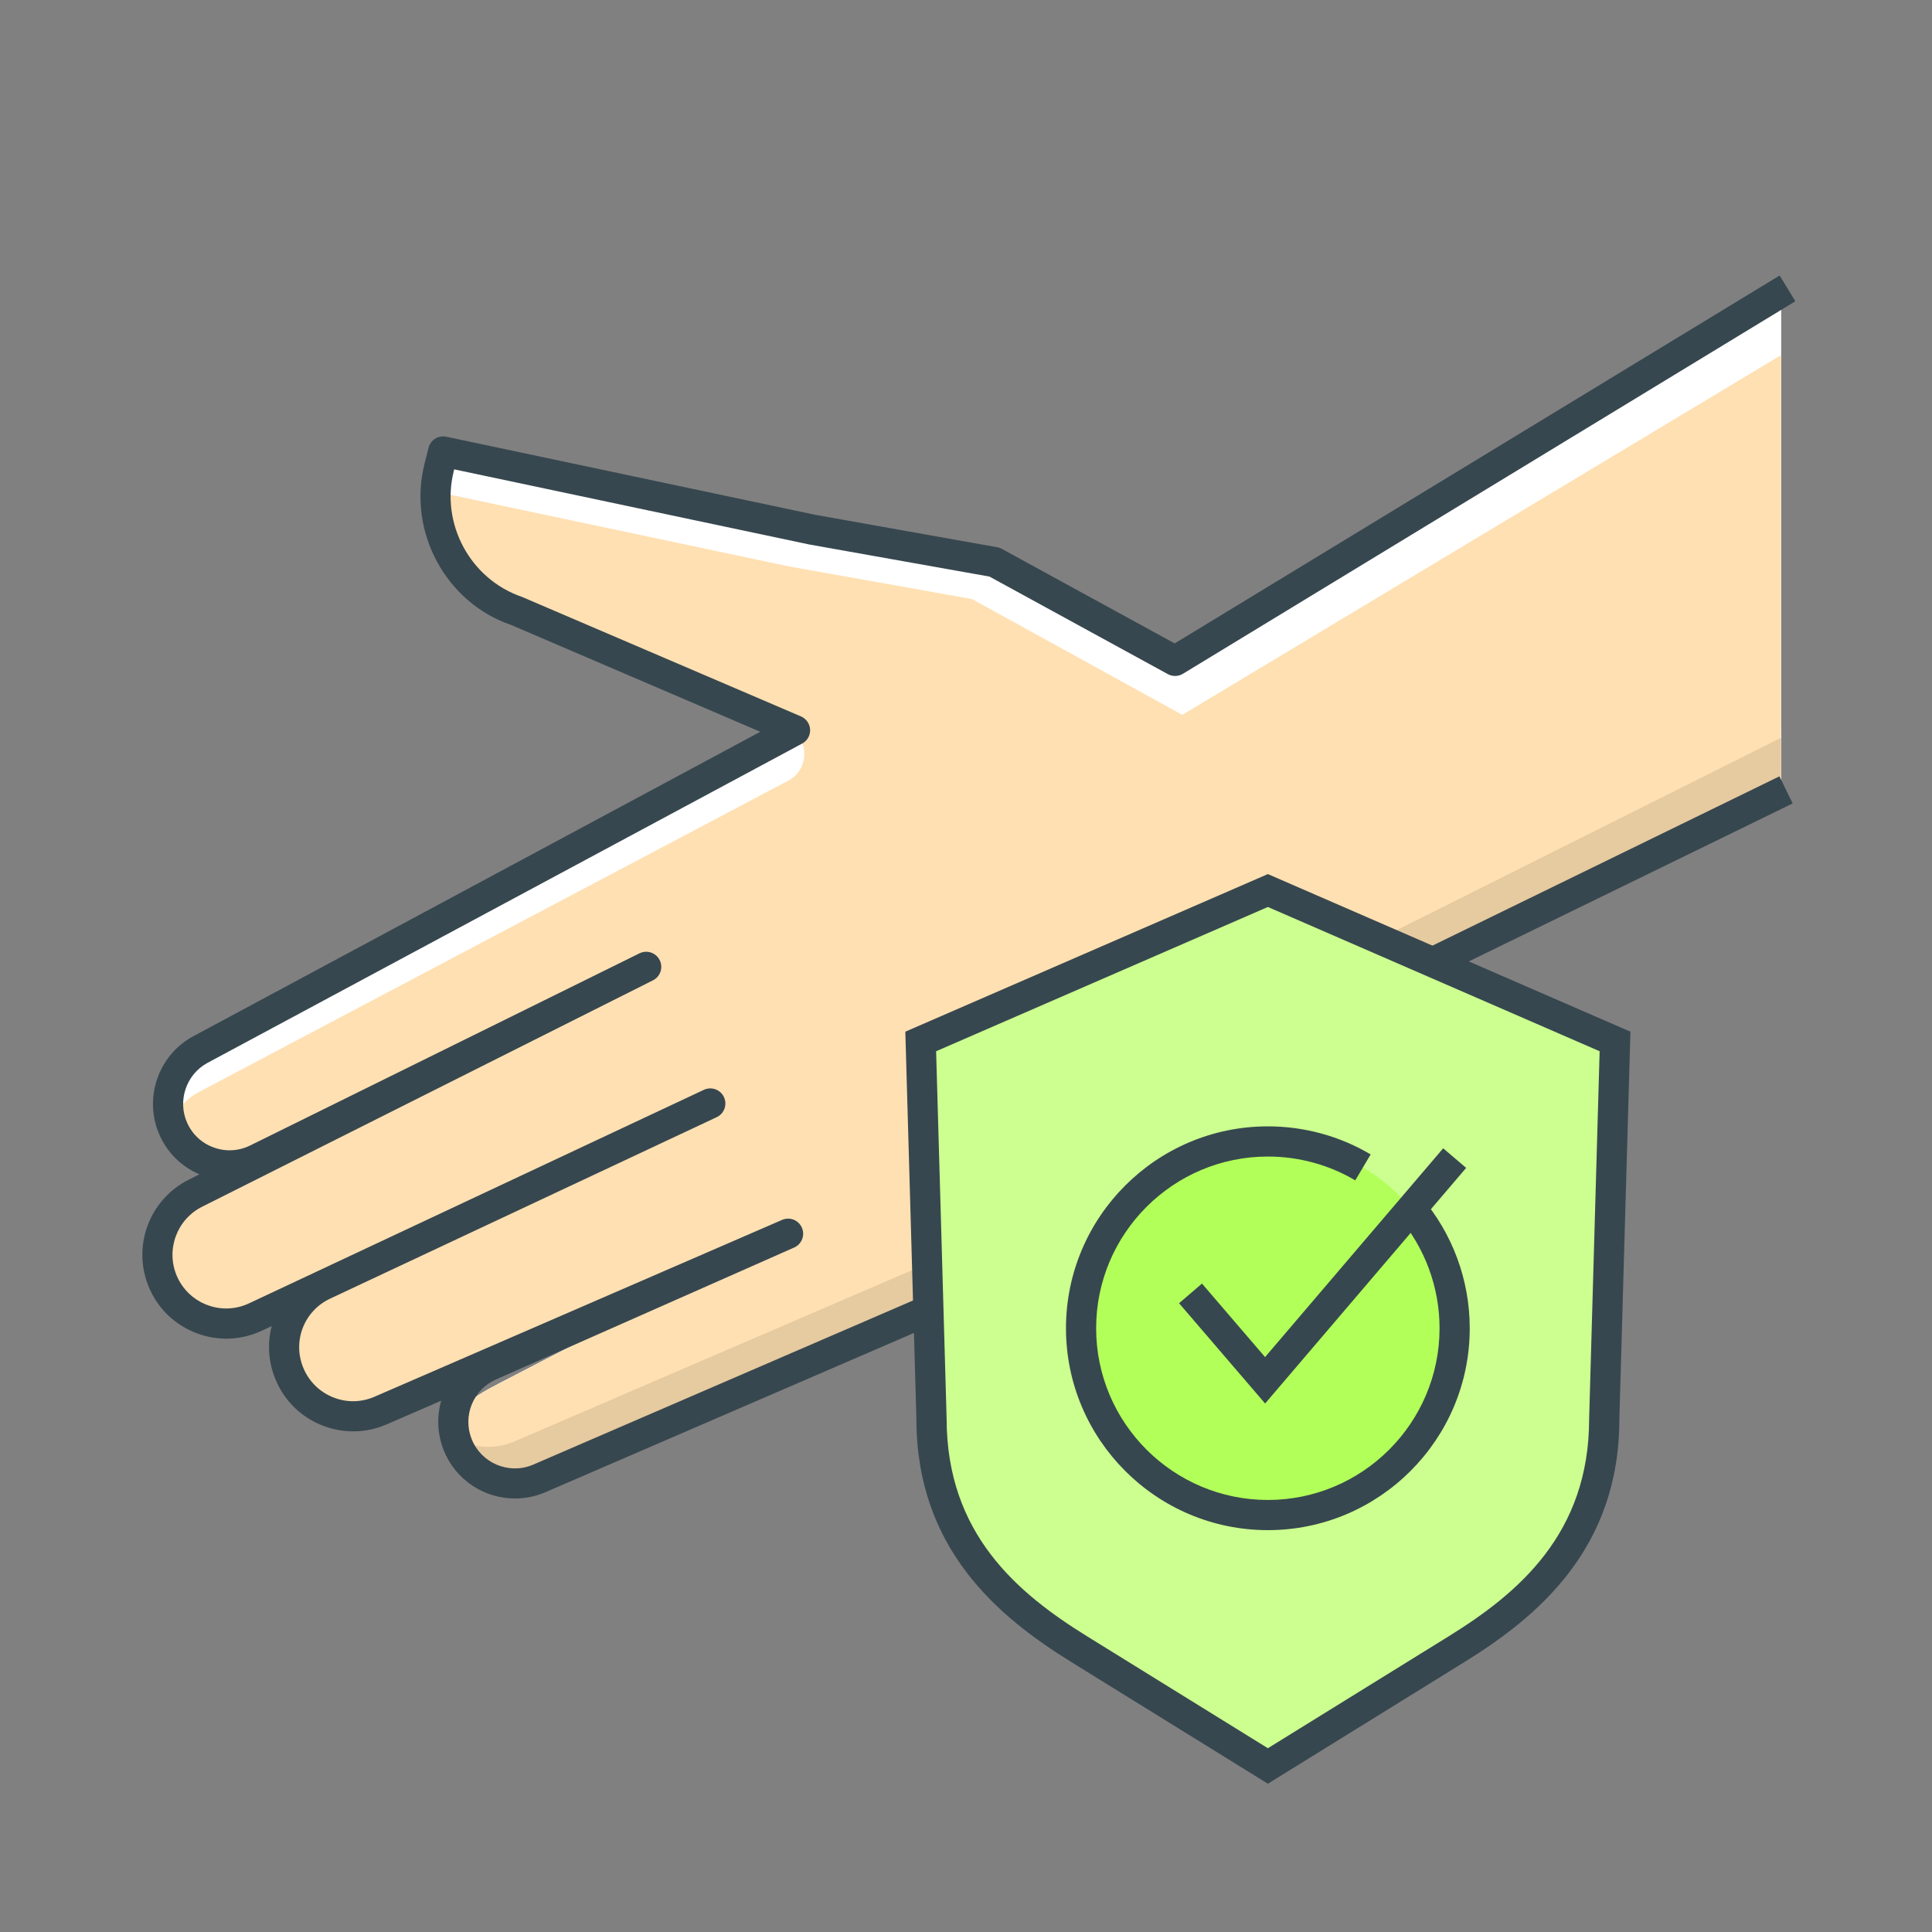 <?xml version="1.0" encoding="utf-8"?>
<!-- Generator: Adobe Illustrator 16.0.0, SVG Export Plug-In . SVG Version: 6.00 Build 0)  -->
<!DOCTYPE svg PUBLIC "-//W3C//DTD SVG 1.1//EN" "http://www.w3.org/Graphics/SVG/1.1/DTD/svg11.dtd">
<svg version="1.1" id="_x3C_Layer_x3E_" xmlns="http://www.w3.org/2000/svg" xmlns:xlink="http://www.w3.org/1999/xlink" x="0px"
	 y="0px" width="64px" height="64px" viewBox="0 0 64 64" enable-background="new 0 0 64 64" xml:space="preserve">
<rect x="0" y="0" width="64" height="64" fill="#808080" stroke="none"/>
<g id="hand_x2C__Clean_x2C__healthy_x2C__protection_x2C__safe_x2C__shield_x2C__check_mark_1_">
	<g id="XMLID_3478_">
		<g id="XMLID_3484_">
			<path fill="#FFFFFF" d="M5.4,42.465c-0.477-1.107-0.007-2.396,1.071-2.938l14.935-7.499L8.385,38.141
				c-1.046,0.49-2.168,0.314-2.641-0.74c-0.437-0.972-0.052-2.115,0.883-2.625l19.709-10.584l-9.204-3.945
				c-1.972-0.674-3.096-2.749-2.583-4.769l0.131-0.52l12.218,2.586l6.049,1.078l5.979,3.271L59,9.554v16.612L44.279,33.43
				c0,0-2.58,5.092-6.755,7.051l-19.716,8.518c-1.047,0.416-2.231-0.097-2.646-1.144c-0.404-1.019,0.385-1.515,1.357-2.019
				l9.589-4.968l-13.5,5.858c-1.16,0.504-2.508-0.031-3.008-1.192c-0.487-1.132,0.012-2.446,1.127-2.97l-2.265,1.063
				C7.297,44.175,5.909,43.648,5.4,42.465z"/>
		</g>
		<g id="XMLID_3483_">
			<path fill="#FFFFFF" d="M5.4,42.465c-0.477-1.107-0.007-2.396,1.071-2.938l14.935-7.499L8.385,38.141
				c-1.046,0.49-2.168,0.314-2.641-0.74c-0.437-0.972-0.052-2.115,0.883-2.625l19.709-10.584l-9.204-3.945
				c-1.972-0.674-3.096-2.749-2.583-4.769l0.131-0.52l12.218,2.586l6.049,1.078l5.979,3.271L59,9.554v16.612L44.279,33.43
				c0,0-2.58,5.092-6.755,7.051l-19.716,8.518c-1.047,0.416-2.231-0.097-2.646-1.144c-0.404-1.019,0.385-1.515,1.357-2.019
				l9.589-4.968l-13.5,5.858c-1.16,0.504-2.508-0.031-3.008-1.192c-0.487-1.132,0.012-2.446,1.127-2.97l-2.265,1.063
				C7.297,44.175,5.909,43.648,5.4,42.465z"/>
		</g>
		<g id="XMLID_3482_">
			<path fill="#FFE0B2" d="M17.607,48.563l19.587-8.457c4.175-1.96,6.755-7.051,6.755-7.051l14.887-7.264L59,24.244v-12.48
				L39.165,23.68l-6.967-3.836l-6.049-1.078l-11.716-2.479c-0.043,0.961,0.266,1.888,0.838,2.625c0.417,0.421,0.934,0.755,1.53,0.96
				l9.204,3.944l-0.24,0.126l0.273,0.117c0.011,0.004,0.019,0.013,0.029,0.018l0.268,0.115l-0.043,0.022
				c0.521,0.437,0.468,1.315-0.193,1.653L6.563,36.188c-0.42,0.229-0.718,0.591-0.891,1.003c0.022,0.07,0.04,0.142,0.071,0.21
				c0.054,0.121,0.119,0.228,0.189,0.326c0.6,0.523,1.474,0.676,2.236,0.299l12.906-6.373L7.744,38.348
				c0.213-0.043,0.429-0.107,0.641-0.207l13.021-6.112L6.472,39.527c-1.078,0.542-1.548,1.83-1.071,2.938
				c0.06,0.138,0.133,0.265,0.214,0.384c0.66,0.614,1.647,0.812,2.518,0.403l2.266-1.063c-0.475,0.224-0.831,0.591-1.054,1.025
				l1.384-0.649c-1.115,0.523-1.614,1.838-1.127,2.97c0.057,0.131,0.127,0.251,0.203,0.366c0.676,0.62,1.709,0.783,2.59,0.4
				l13.385-5.809l-9.853,4.352c-0.413,0.182-0.733,0.486-0.942,0.852l11.125-4.827l-9.589,4.968c-0.973,0.504-1.762,1-1.357,2.019
				c0.038,0.097,0.089,0.184,0.14,0.271C15.887,48.703,16.808,48.879,17.607,48.563z"/>
		</g>
		<g id="XMLID_3481_">
			<path fill="#E6CAA0" d="M59,24.439l-15.711,7.863c0,0-2.58,5.092-6.755,7.051l-19.54,8.418c-0.627,0.249-1.33,0.193-1.888-0.119
				c0.007,0.025,0.014,0.053,0.021,0.079c0.028,0.085,0.063,0.17,0.102,0.254c0.027,0.056,0.055,0.113,0.086,0.166
				c0.034,0.056,0.071,0.109,0.109,0.161c0.035,0.047,0.072,0.094,0.111,0.137c0.063,0.069,0.128,0.136,0.199,0.193
				c0.011,0.011,0.022,0.02,0.034,0.029c0.578,0.453,1.396,0.568,2.116,0.294l19.639-8.485c4.175-1.959,6.755-7.051,6.755-7.051
				L59,26.166V24.439z"/>
		</g>
		<g id="XMLID_3479_">
			<g id="XMLID_3480_">
				<path fill="#37474F" d="M17.062,49.64c-1.016,0-1.971-0.608-2.364-1.601c-0.216-0.545-0.232-1.117-0.082-1.639l-1.808,0.785
					c-0.687,0.297-1.442,0.307-2.135,0.034c-0.693-0.274-1.236-0.804-1.531-1.487C8.886,45.137,8.85,44.506,9,43.928L8.676,44.08
					c-0.689,0.322-1.459,0.352-2.168,0.082c-0.71-0.27-1.267-0.803-1.566-1.5c-0.581-1.349-0.007-2.922,1.306-3.581L6.606,38.9
					c-0.589-0.25-1.055-0.706-1.318-1.295c-0.54-1.202-0.057-2.639,1.1-3.27l18.797-10.094l-8.25-3.537
					c-2.167-0.738-3.443-3.095-2.87-5.351l0.131-0.519c0.065-0.26,0.323-0.421,0.588-0.367l12.218,2.586l6.033,1.075
					c0.053,0.009,0.104,0.027,0.152,0.054l5.726,3.132l20.04-12.188l0.52,0.854L39.186,22.32c-0.153,0.092-0.343,0.096-0.5,0.011
					L32.778,19.1l-5.969-1.063l-11.763-2.489L15.033,15.6c-0.445,1.756,0.548,3.588,2.261,4.174l9.239,3.958
					c0.176,0.075,0.294,0.245,0.303,0.438c0.008,0.192-0.095,0.372-0.264,0.462L6.863,35.215c-0.697,0.382-0.99,1.252-0.663,1.98
					c0.173,0.385,0.486,0.676,0.884,0.818c0.394,0.143,0.822,0.119,1.202-0.067l12.898-6.366c0.248-0.121,0.547-0.021,0.669,0.226
					c0.123,0.247,0.023,0.546-0.223,0.669l-14.935,7.5c-0.841,0.422-1.208,1.43-0.837,2.293c0.192,0.446,0.549,0.787,1.003,0.96
					c0.455,0.173,0.948,0.153,1.388-0.053l15.067-7.073c0.252-0.117,0.548-0.01,0.665,0.24c0.118,0.25,0.011,0.549-0.239,0.666
					l-12.802,6.009c-0.878,0.411-1.265,1.431-0.882,2.319c0.189,0.439,0.538,0.777,0.981,0.954c0.444,0.177,0.931,0.169,1.368-0.022
					l13.5-5.857c0.255-0.111,0.547,0.006,0.657,0.258s-0.004,0.546-0.256,0.657l-9.876,4.37c-0.759,0.336-1.113,1.203-0.808,1.975
					c0.313,0.789,1.209,1.176,1.999,0.864l19.7-8.513c3.951-1.855,6.482-6.769,6.507-6.818c0.05-0.097,0.129-0.176,0.228-0.223
					l14.888-7.264l0.438,0.898l-14.74,7.191c-0.477,0.891-2.986,5.285-6.908,7.127l-19.729,8.524
					C17.696,49.581,17.376,49.64,17.062,49.64z"/>
			</g>
		</g>
	</g>
	<g id="XMLID_3471_">
		<g id="XMLID_3472_">
			<g id="XMLID_3473_">
				<g id="XMLID_3477_">
					<path fill="#CCFF90" d="M48.249,54.632L42,58.5l-6.248-3.868c-2.349-1.453-4.895-3.59-4.895-7.63L30.5,34.5l11.5-5l11.5,5
						l-0.357,12.502C53.143,51.083,50.597,53.179,48.249,54.632z"/>
				</g>
				<g id="XMLID_3474_">
					<path fill="#37474F" d="M42,59.088l-6.512-4.031c-2.389-1.478-5.131-3.729-5.131-8.055L29.99,34.176L42,28.955l12.01,5.221
						l-0.367,12.84c0,4.311-2.742,6.563-5.131,8.041L42,59.088z M31.01,34.824l0.348,12.164c0,3.823,2.354,5.793,4.657,7.219
						L42,57.912l5.986-3.705c2.302-1.426,4.656-3.396,4.656-7.205l0.348-12.178L42,30.045L31.01,34.824z"/>
				</g>
			</g>
		</g>
	</g>
	<g id="XMLID_3467_">
		<g id="XMLID_5_">
			<circle fill="#B2FF59" cx="42" cy="44" r="6.188"/>
		</g>
		<g id="XMLID_6_">
			<path fill="#37474F" d="M42,50.688c-3.688,0-6.688-3-6.688-6.688s3-6.688,6.688-6.688c1.202,0,2.38,0.321,3.405,0.93l-0.51,0.859
				c-0.872-0.516-1.873-0.789-2.896-0.789c-3.136,0-5.688,2.552-5.688,5.688s2.552,5.688,5.688,5.688s5.688-2.552,5.688-5.688
				c0-1.361-0.488-2.679-1.376-3.709l0.758-0.652c1.044,1.212,1.618,2.761,1.618,4.361C48.688,47.688,45.688,50.688,42,50.688z"/>
		</g>
		<g id="XMLID_3468_">
			<polygon fill="#37474F" points="41.909,46.493 39.058,43.171 39.817,42.52 41.907,44.955 47.807,38.039 48.568,38.688 			"/>
		</g>
	</g>
</g>
</svg>
